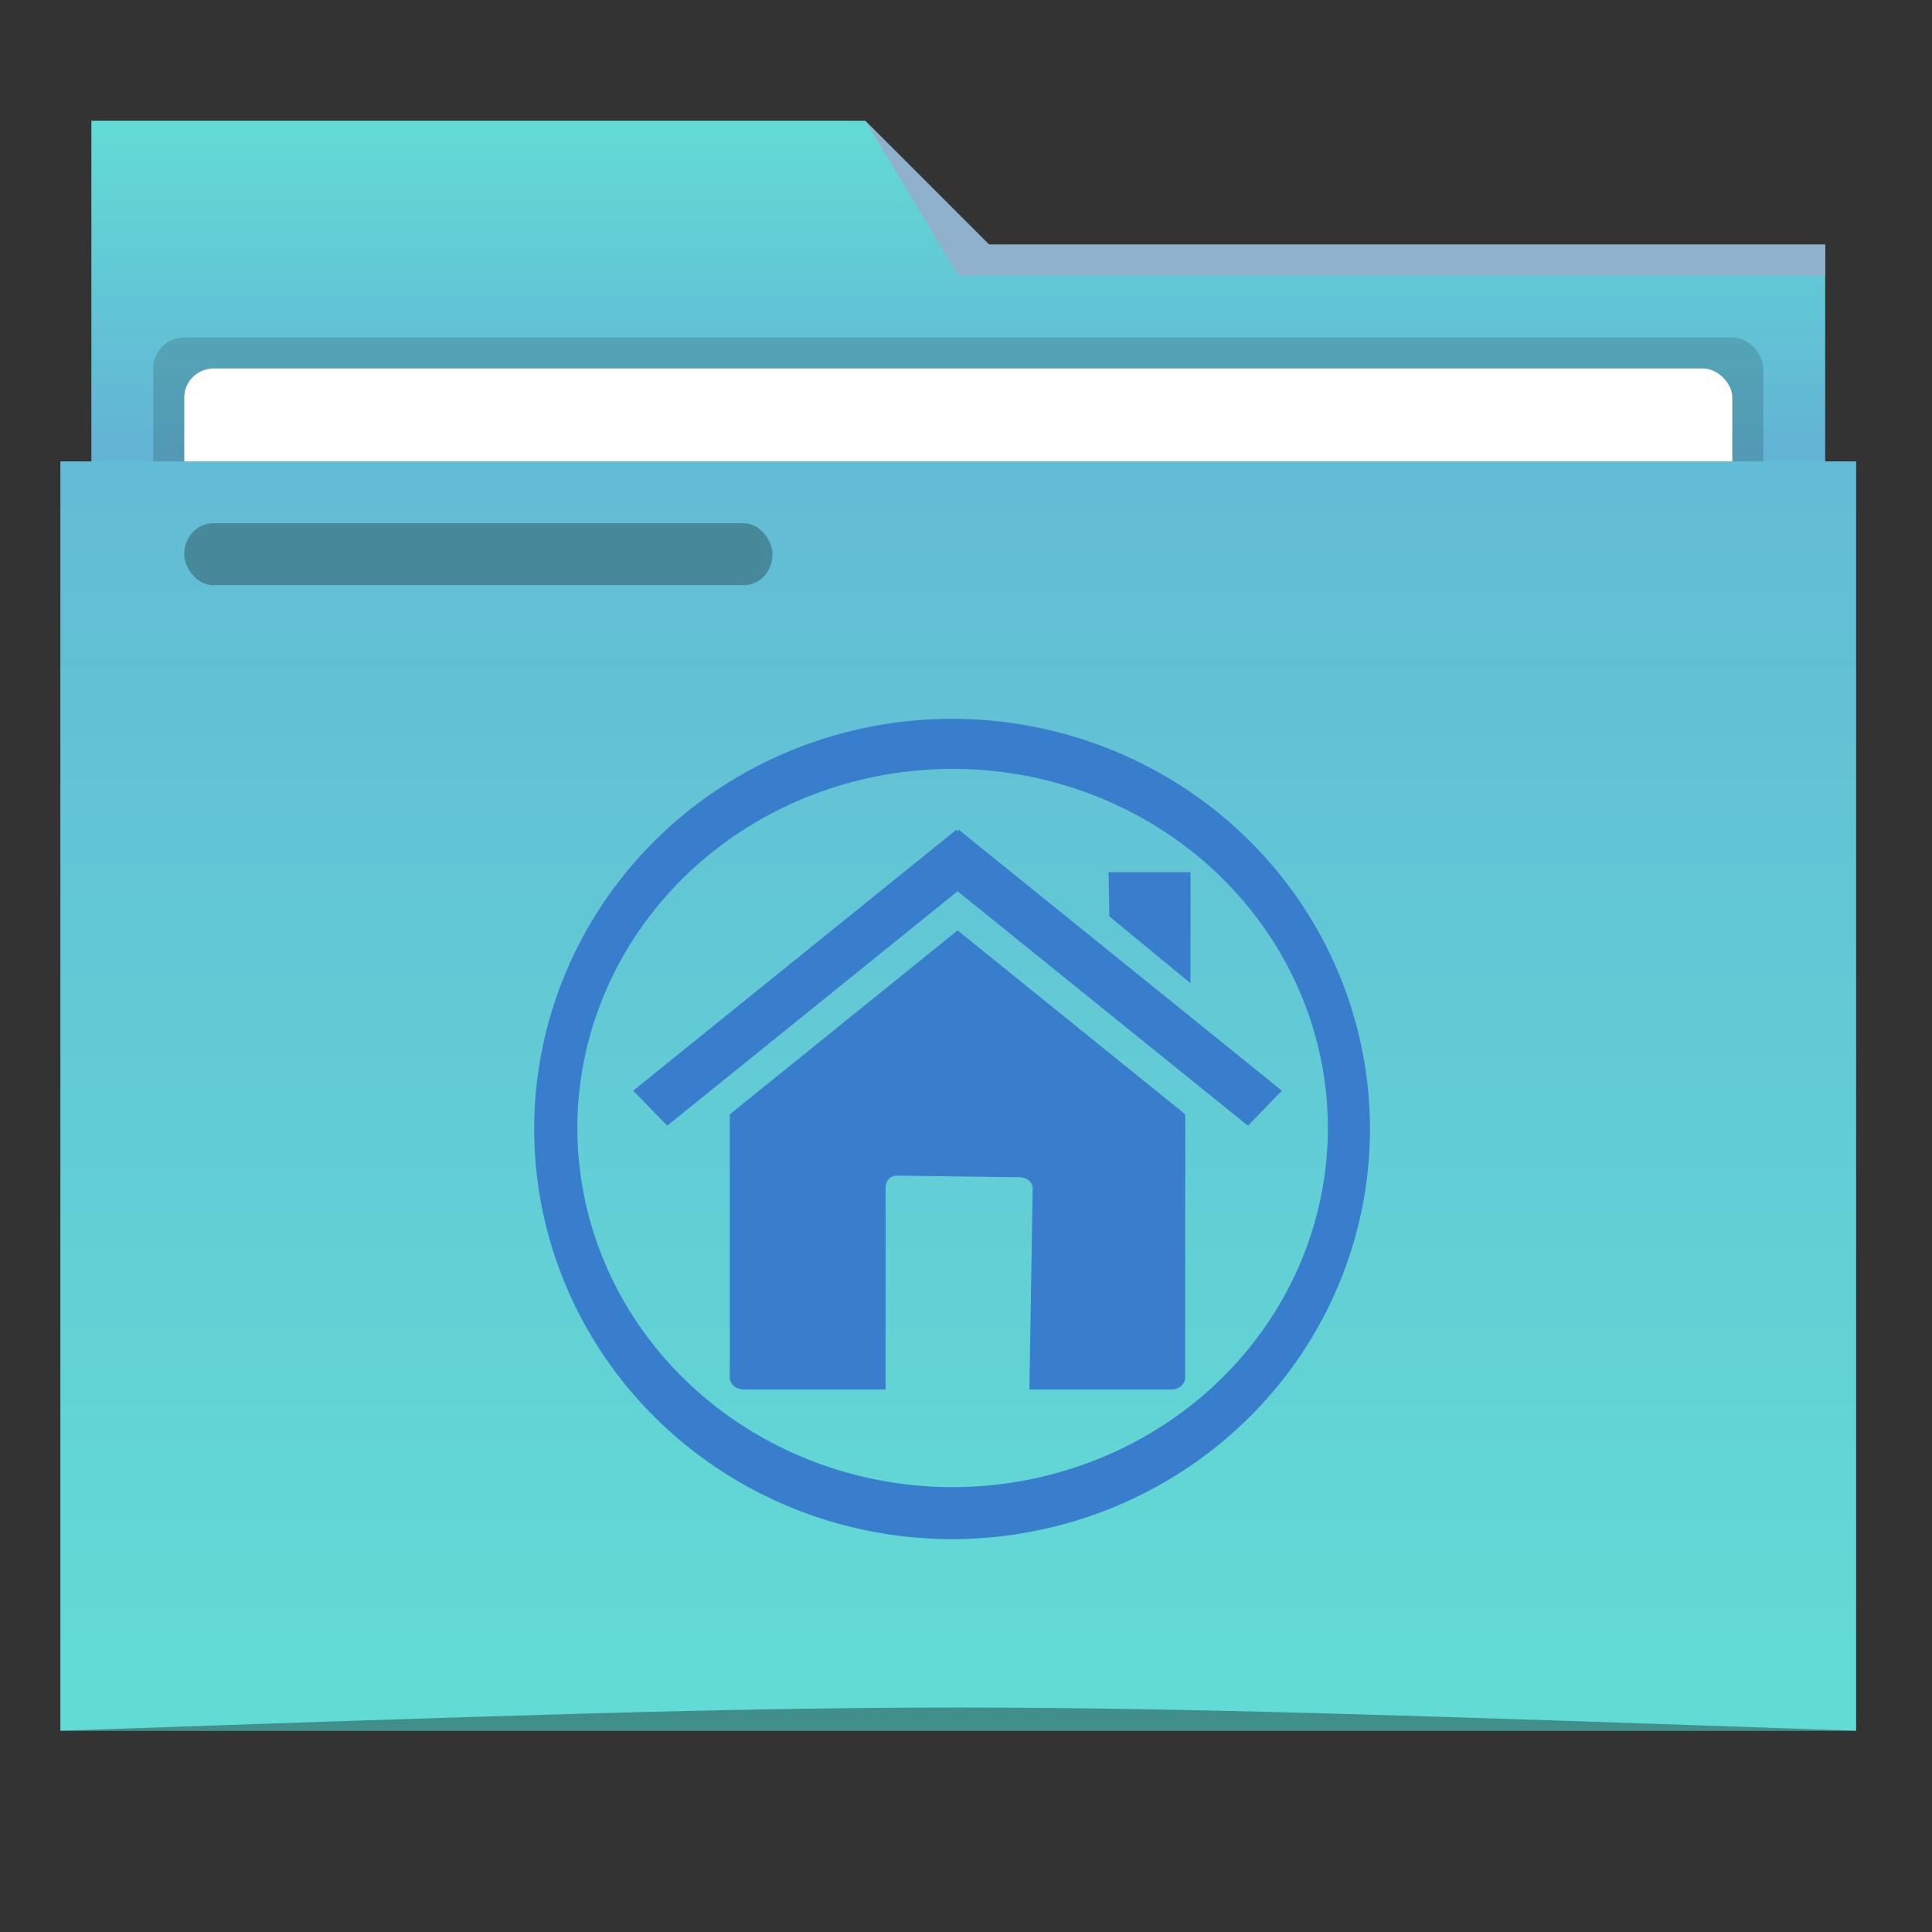 <?xml version="1.0" encoding="UTF-8" standalone="no"?>
<!-- Created with Inkscape (http://www.inkscape.org/) -->

<svg
   xmlns:dc="http://purl.org/dc/elements/1.1/"
   xmlns:cc="http://creativecommons.org/ns#"
   xmlns:rdf="http://www.w3.org/1999/02/22-rdf-syntax-ns#"
   xmlns:svg="http://www.w3.org/2000/svg"
   xmlns="http://www.w3.org/2000/svg"
   xmlns:xlink="http://www.w3.org/1999/xlink"
   xmlns:sodipodi="http://sodipodi.sourceforge.net/DTD/sodipodi-0.dtd"
   xmlns:inkscape="http://www.inkscape.org/namespaces/inkscape"
   width="48"
   height="48"
   id="svg5453"
   version="1.1"
   inkscape:version="0.91 r13725"
   sodipodi:docname="system-file-manager.svg">
  <rect width="100%" height="100%" fill="#333333" stroke="none"/>
  <defs
     id="defs5455">
    <linearGradient
       id="linearGradient4187"
       inkscape:collect="always">
      <stop
         id="stop4189"
         offset="0"
         style="stop-color:#62bcd5;stop-opacity:1" />
      <stop
         id="stop4191"
         offset="1"
         style="stop-color:#62dbd5;stop-opacity:1" />
    </linearGradient>
    <linearGradient
       id="linearGradient3814">
      <stop
         style="stop-color:#000000;stop-opacity:1;"
         offset="0"
         id="stop3816" />
      <stop
         style="stop-color:#000000;stop-opacity:0.392;"
         offset="1"
         id="stop3818" />
    </linearGradient>
    <linearGradient
       inkscape:collect="always"
       id="linearGradient3802">
      <stop
         style="stop-color:#000000;stop-opacity:1;"
         offset="0"
         id="stop3804" />
      <stop
         style="stop-color:#000000;stop-opacity:0;"
         offset="1"
         id="stop3806" />
    </linearGradient>
    <linearGradient
       id="linearGradient3792">
      <stop
         style="stop-color:#000000;stop-opacity:1;"
         offset="0"
         id="stop3794" />
      <stop
         style="stop-color:#000000;stop-opacity:0;"
         offset="1"
         id="stop3796" />
    </linearGradient>
    <linearGradient
       id="linearGradient3791">
      <stop
         style="stop-color:#000000;stop-opacity:1;"
         offset="0"
         id="stop3793" />
      <stop
         style="stop-color:#000000;stop-opacity:0.659;"
         offset="1"
         id="stop3795" />
    </linearGradient>
    <linearGradient
       id="linearGradient3781">
      <stop
         style="stop-color:#e5e7eb;stop-opacity:1;"
         offset="0"
         id="stop3783" />
      <stop
         style="stop-color:#ffffff;stop-opacity:1;"
         offset="1"
         id="stop3785" />
    </linearGradient>
    <linearGradient
       inkscape:collect="always"
       id="linearGradient4172">
      <stop
         style="stop-color:#6298d5;stop-opacity:1"
         offset="0"
         id="stop4174" />
      <stop
         style="stop-color:#62dbd5;stop-opacity:1"
         offset="1"
         id="stop4176" />
    </linearGradient>
    <linearGradient
       inkscape:collect="always"
       xlink:href="#linearGradient4187"
       id="linearGradient4178"
       x1="416.821"
       y1="500.502"
       x2="416.821"
       y2="540.466"
       gradientUnits="userSpaceOnUse"
       gradientTransform="matrix(0.769,0,0,0.751,87.941,136.087)" />
    <linearGradient
       inkscape:collect="always"
       xlink:href="#linearGradient4172"
       id="linearGradient4182"
       gradientUnits="userSpaceOnUse"
       x1="414.571"
       y1="523.798"
       x2="414.571"
       y2="505.798"
       gradientTransform="matrix(0.769,0,0,0.769,87.941,113.911)" />
    <linearGradient
       inkscape:collect="always"
       xlink:href="#linearGradient3781"
       id="linearGradient3787"
       x1="391.571"
       y1="504.798"
       x2="441.571"
       y2="504.798"
       gradientUnits="userSpaceOnUse" />
    <linearGradient
       inkscape:collect="always"
       xlink:href="#linearGradient3791"
       id="linearGradient3797"
       x1="388.571"
       y1="500.298"
       x2="444.571"
       y2="500.298"
       gradientUnits="userSpaceOnUse"
       gradientTransform="translate(15.034,48)" />
    <linearGradient
       inkscape:collect="always"
       xlink:href="#linearGradient3792"
       id="linearGradient3798"
       x1="399.571"
       y1="500.798"
       x2="399.571"
       y2="507.798"
       gradientUnits="userSpaceOnUse" />
    <linearGradient
       inkscape:collect="always"
       xlink:href="#linearGradient3802"
       id="linearGradient3808"
       x1="32"
       y1="20.5"
       x2="33"
       y2="20.5"
       gradientUnits="userSpaceOnUse"
       gradientTransform="translate(384.571,486.798)" />
    <linearGradient
       inkscape:collect="always"
       xlink:href="#linearGradient3814"
       id="linearGradient3820"
       x1="13"
       y1="17"
       x2="13"
       y2="22"
       gradientUnits="userSpaceOnUse" />
  </defs>
  <sodipodi:namedview
     id="base"
     pagecolor="#ffffff"
     bordercolor="#666666"
     borderopacity="1.0"
     inkscape:pageopacity="0"
     inkscape:pageshadow="2"
     inkscape:zoom="7.9999996"
     inkscape:cx="-26.76849"
     inkscape:cy="19.472771"
     inkscape:document-units="px"
     inkscape:current-layer="layer1"
     showgrid="true"
     fit-margin-top="0"
     fit-margin-left="0"
     fit-margin-right="0"
     fit-margin-bottom="0"
     inkscape:window-width="1920"
     inkscape:window-height="1014"
     inkscape:window-x="0"
     inkscape:window-y="0"
     inkscape:window-maximized="1"
     inkscape:showpageshadow="false"
     borderlayer="true"
     showguides="true"
     inkscape:guide-bbox="true"
     inkscape:snap-bbox="true">
    <sodipodi:guide
       position="6,58"
       orientation="52,0"
       id="guide4097" />
    <sodipodi:guide
       position="6,6"
       orientation="0,52"
       id="guide4099" />
    <sodipodi:guide
       position="58,6"
       orientation="-52,0"
       id="guide4101" />
    <sodipodi:guide
       position="58,58"
       orientation="0,-52"
       id="guide4103" />
    <sodipodi:guide
       position="3,61"
       orientation="58,0"
       id="guide4105" />
    <sodipodi:guide
       position="3,3"
       orientation="0,58"
       id="guide4107" />
    <sodipodi:guide
       position="61,3"
       orientation="-58,0"
       id="guide4109" />
    <sodipodi:guide
       position="61,61"
       orientation="0,-58"
       id="guide4111" />
    <inkscape:grid
       type="xygrid"
       id="grid4115"
       empspacing="5"
       visible="true"
       enabled="true"
       snapvisiblegridlinesonly="true" />
    <sodipodi:guide
       orientation="1,0"
       position="32,31"
       id="guide3790" />
  </sodipodi:namedview>
  <g
     inkscape:label="Capa 1"
     inkscape:groupmode="layer"
     id="layer1"
     transform="translate(-384.571,-499.798)">
    <path
       style="fill:url(#linearGradient4182);fill-opacity:1.0;stroke:none"
       d="m 386.841,502.798 0,3.846 0,16.923 c 0,0.426 0.343,0.769 0.769,0.769 l 41.538,0 c 0.426,0 0.769,-0.343 0.769,-0.769 l 0,-16.916 c 0,-0.002 -9.8e-4,-0.005 -9.8e-4,-0.007 l 9.8e-4,0 0,-0.769 -21.538,0 -2.308,-3.077 -19.231,0 z"
       id="rect4180"
       inkscape:connector-curvature="0" />
    <rect
       style="opacity:0.15;fill:#000000;fill-opacity:1;stroke:none"
       id="rect3012"
       width="40"
       height="11.538"
       x="388.379"
       y="508.183"
       rx="0.769"
       ry="0.769" />
    <rect
       ry="0.718"
       rx="0.74"
       y="508.952"
       x="389.149"
       height="10.769"
       width="38.461"
       id="rect3014"
       style="fill:#ffffff;fill-opacity:1;stroke:none" />
    <path
       style="fill:url(#linearGradient4178);fill-opacity:1;stroke:none"
       d="m 414.533,511.26 -2.308,-10e-5 -26.154,0 -10e-6,3.755 0.002,0 c -4e-5,0.003 -0.002,0.006 -0.002,0.009 l 0,27.024 0,0.751 0.769,0 43.077,0 0.769,0 0,-0.751 0,-27.024 0,-0.009 0,-3.755 z"
       id="rect4113"
       inkscape:connector-curvature="0"
       sodipodi:nodetypes="cccccscccccccccc" />
    <path
       style="fill:#8fb1cc;fill-opacity:1;fill-rule:evenodd;stroke:none"
       d="m 429.918,505.875 0,0.769 -21.538,0 -2.308,-3.846 3.077,3.077 z"
       id="path4222"
       inkscape:connector-curvature="0"
       sodipodi:nodetypes="cccccc" />
    <path
       sodipodi:nodetypes="cccc"
       inkscape:connector-curvature="0"
       id="path3792"
       d="m 430.687,542.798 0,0 c -22.308,-0.769 -22.308,-0.769 -44.615,0 z"
       style="opacity:0.35;fill:#000000;fill-opacity:1;stroke:none" />
    <rect
       style="opacity:0.281;fill:#000000;fill-opacity:1;stroke:none"
       id="rect3032"
       width="14.615"
       height="1.538"
       x="389.149"
       y="512.798"
       rx="0.71"
       ry="0.769" />
    <path
       style="fill:#387ecc;fill-opacity:1;stroke:none;stroke-width:13.64;stroke-linecap:butt;stroke-linejoin:miter;stroke-miterlimit:4;stroke-dasharray:none;stroke-opacity:1"
       d="m 408.225,517.657 a 10.382,10.19 0 0 0 -10.382,10.19 10.382,10.19 0 0 0 10.382,10.19 10.382,10.19 0 0 0 10.382,-10.19 10.382,10.19 0 0 0 -10.382,-10.19 z m 0.013,1.244 a 9.323,8.922 0 0 1 9.323,8.922 9.323,8.922 0 0 1 -9.323,8.922 9.323,8.922 0 0 1 -9.323,-8.922 9.323,8.922 0 0 1 9.323,-8.922 z"
       id="path3079-4"
       inkscape:connector-curvature="0" />
    <path
       style="fill:#387ecc;fill-opacity:1;stroke:none;stroke-miterlimit:4;stroke-opacity:1"
       inkscape:connector-curvature="0"
       d="m 414.018,527.482 -5.656,-4.568 -5.66,4.57 0,6.53 c 0,0.169 0.149,0.304 0.334,0.304 l 3.537,0 0,-5.007 c 0,-0.169 0.107,-0.306 0.292,-0.305 l 3.03,0.04 c 0.185,0.002 0.336,0.116 0.333,0.285 l -0.082,4.987 3.538,0 c 0.185,0 0.333,-0.135 0.333,-0.304 z"
       id="rect2391-5"
       stroke-miterlimit="4"
       sodipodi:nodetypes="sccccsscsssscs" />
    <path
       style="fill:#387ecc;fill-opacity:1;stroke:none;stroke-miterlimit:4"
       inkscape:connector-curvature="0"
       d="m 408.329,520.415 -8.027,6.481 0.846,0.87 7.214,-5.825 7.213,5.825 0.844,-0.87 -8.025,-6.481 -0.031,0.033 -0.033,-0.033 0,0 z"
       id="path2399-1"
       stroke-miterlimit="4" />
    <path
       style="fill:#387ecc;fill-opacity:1;stroke:none;stroke-miterlimit:4"
       inkscape:connector-curvature="0"
       d="m 414.149,521.466 -2.035,0 0.018,1.099 2.017,1.662 0,-2.76 z"
       id="rect2404-9"
       stroke-miterlimit="4" />
  </g>
</svg>
